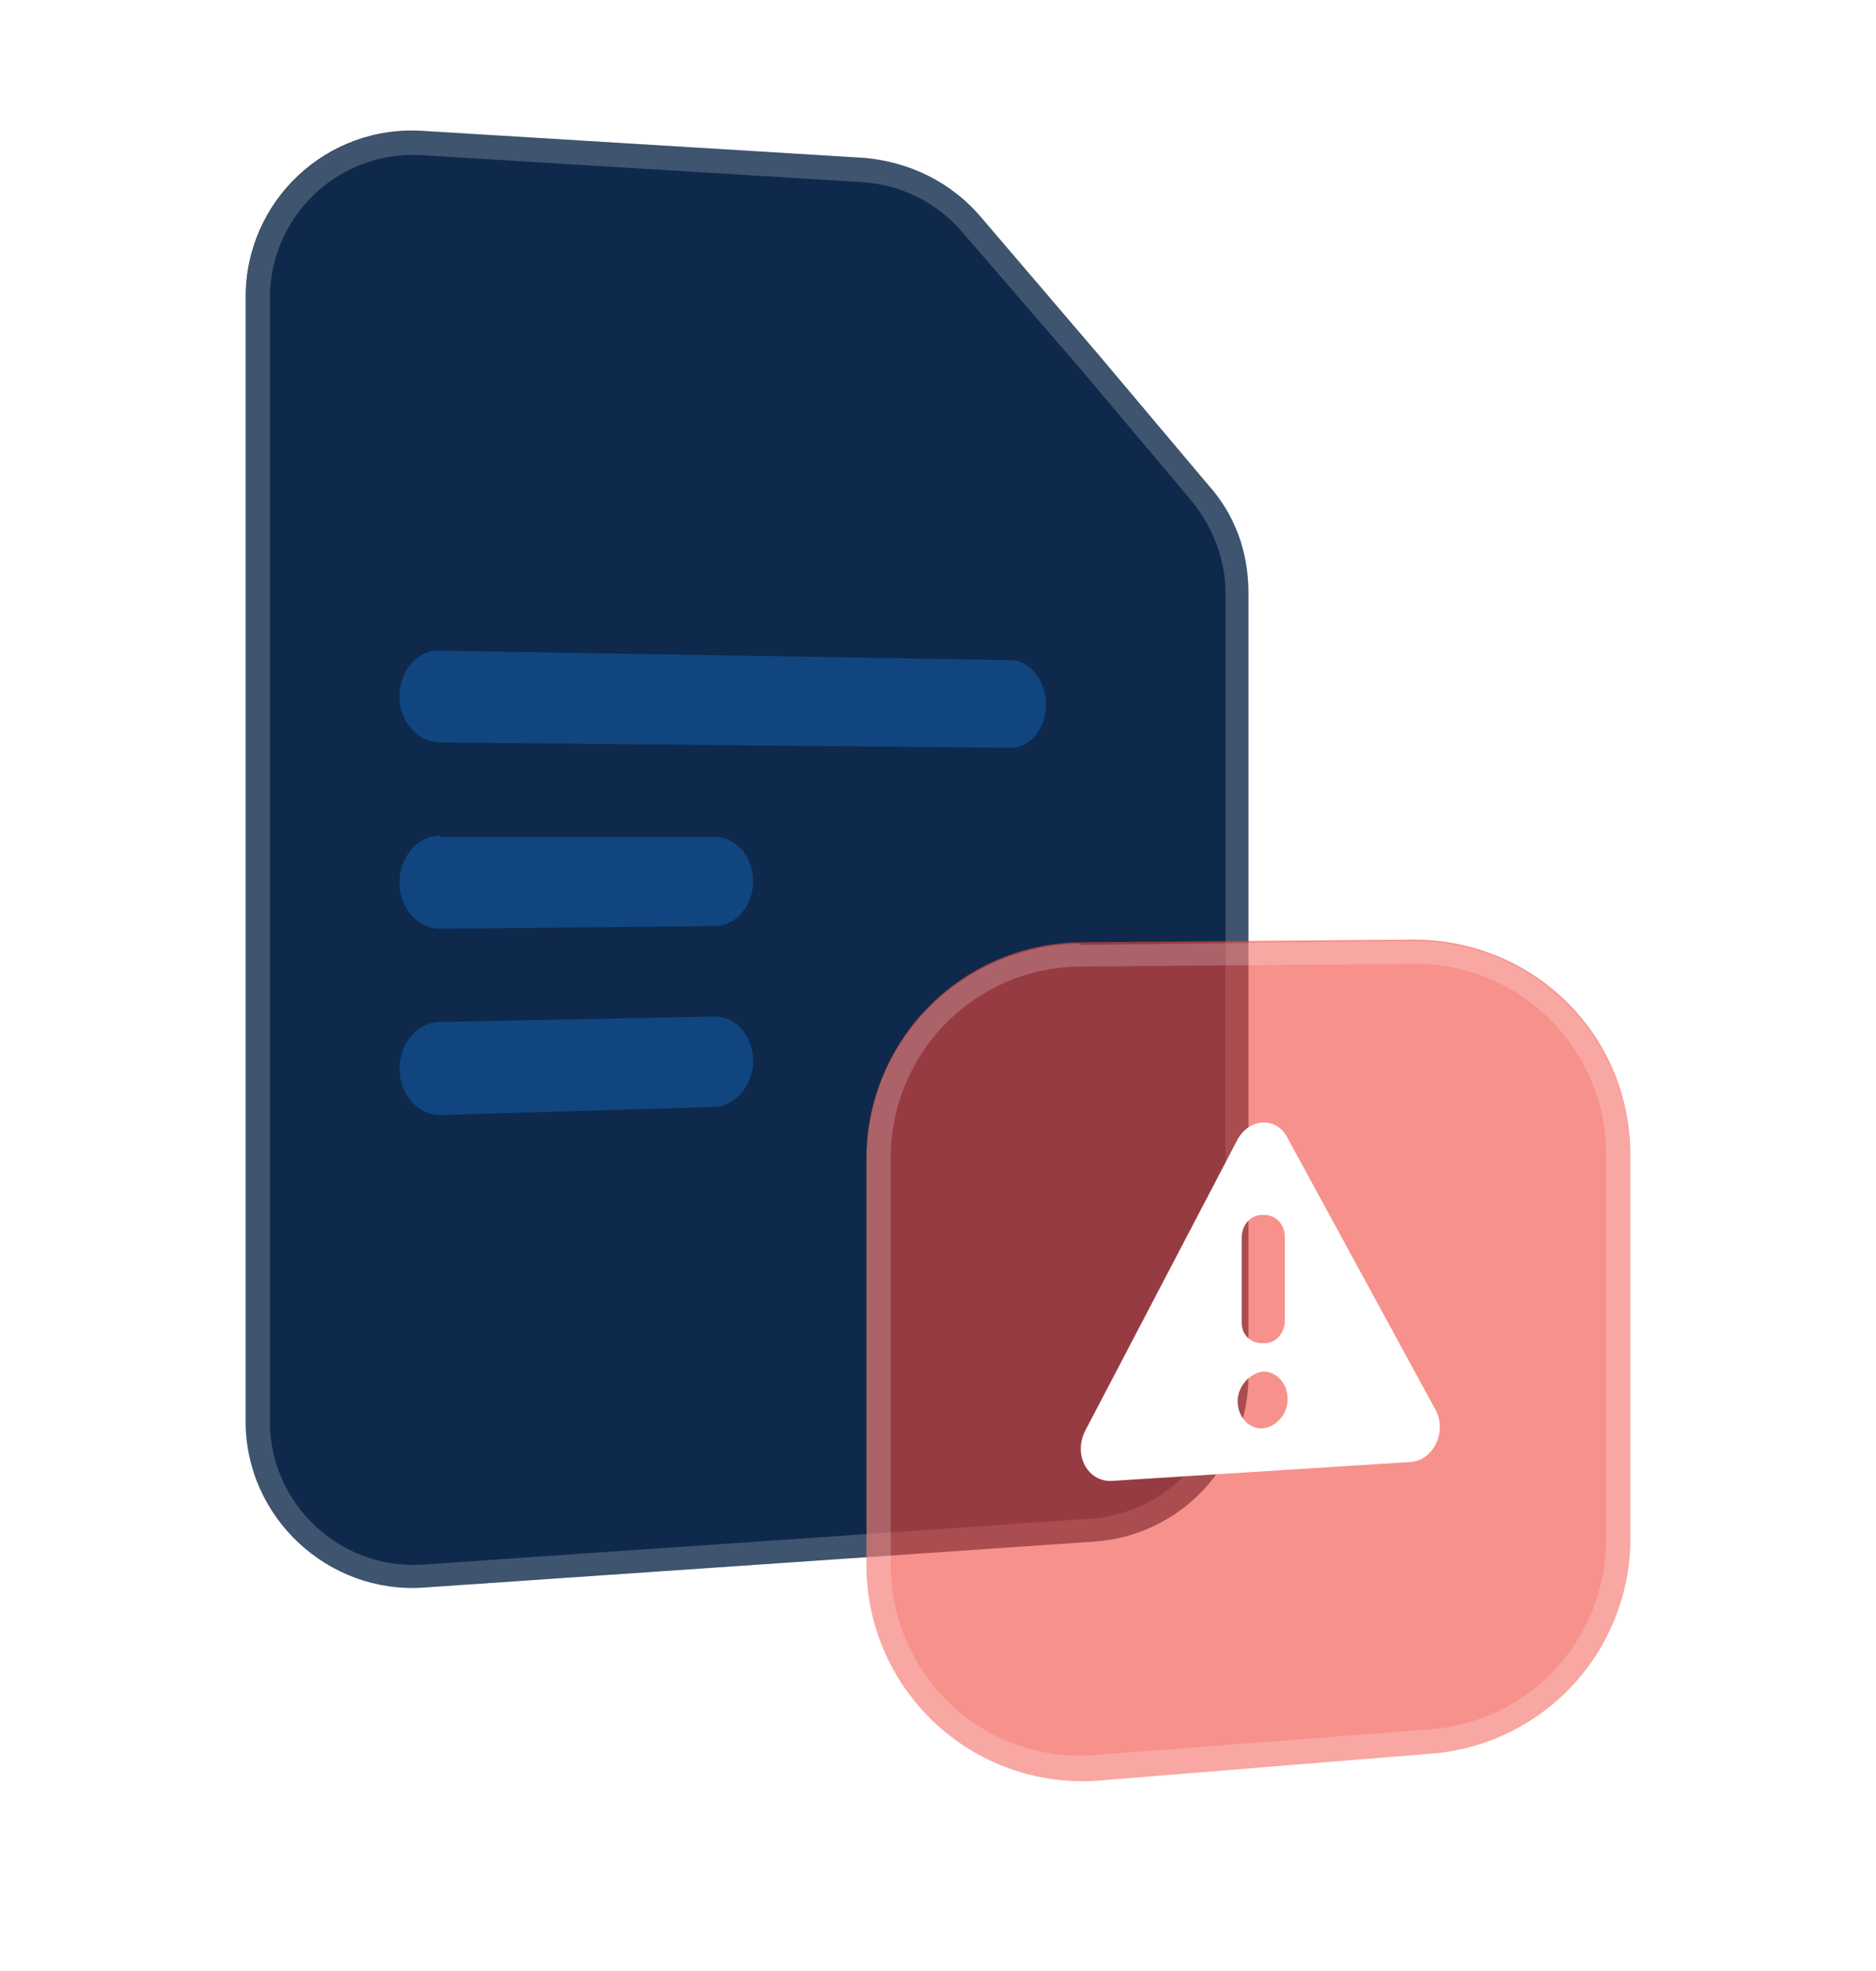 <svg xmlns="http://www.w3.org/2000/svg" width="139" height="146" fill="none"><path fill="#0E294B" d="M18.2 22c0-7.1 6-12.8 13.2-12.3l32.7 2c3.3.3 6.4 1.8 8.6 4.4l8.8 10.3 8 9.5c2 2.2 3 5 3 8v58c0 6.5-5 11.9-11.5 12.3l-49.6 3.4c-7.1.5-13.2-5.2-13.2-12.3V22Z"/><path fill="#fff" fill-rule="evenodd" d="m64 13.5-32.7-2A10.6 10.6 0 0 0 20 22v83.3c0 6.1 5.2 11 11.3 10.6l49.5-3.4c5.6-.4 10-5 10-10.6v-58c0-2.5-1-5-2.6-6.9l-8-9.5-8.9-10.3a10.6 10.6 0 0 0-7.4-3.7Zm17.5 12.9L72.7 16c-2.2-2.6-5.3-4.1-8.6-4.3L31.4 9.7A12.4 12.4 0 0 0 18.2 22v83.3c0 7.1 6 12.8 13.2 12.3l49.6-3.4c6.5-.4 11.5-5.8 11.5-12.3v-58c0-3-1-5.8-3-8l-8-9.5Z" clip-rule="evenodd" opacity=".2"/><path fill="#1587FA" d="m32.6 48.2 42.3.7c1.4 0 2.6 1.5 2.6 3.3 0 1.8-1.2 3.2-2.6 3.2L32.6 55c-1.6 0-3-1.5-3-3.4 0-2 1.4-3.5 3-3.4ZM32.6 62H53c1.5 0 2.8 1.4 2.8 3.3 0 1.8-1.3 3.3-2.8 3.3l-20.4.2c-1.6 0-3-1.5-3-3.4 0-2 1.4-3.5 3-3.5ZM32.6 75.7l20.4-.4c1.5 0 2.8 1.4 2.8 3.3 0 1.8-1.3 3.3-2.8 3.4l-20.4.6c-1.6 0-3-1.5-3-3.4 0-2 1.4-3.5 3-3.5Z" opacity=".3"/><g filter="url(#a)" opacity=".6"><path fill="#F2473D" d="M64.2 81.8a16 16 0 0 1 15.8-16l24.7-.2c8.9 0 16.1 7 16.1 16V110a16 16 0 0 1-14.7 15.9l-24.7 2a16 16 0 0 1-17.2-16V81.8Z"/></g><g filter="url(#b)" opacity=".2"><path fill="#fff" fill-rule="evenodd" d="M80 67.6c-7.8.1-14 6.4-14 14.2v30.1c0 8.3 7 14.8 15.2 14.1l24.8-1.9c7.4-.6 13-6.7 13-14.1V81.5c0-7.8-6.4-14.2-14.3-14.1l-24.7.2Zm0-1.7a16 16 0 0 0-15.8 15.9v30.1a16 16 0 0 0 17.2 16l24.7-2a16 16 0 0 0 14.7-16V81.6a16 16 0 0 0-16-15.9L80 66Z" clip-rule="evenodd"/></g><path fill="#fff" fill-rule="evenodd" d="m106.4 104.5-11-20.2c-.8-1.6-2.8-1.5-3.7.1L80.4 106c-.9 1.8.2 3.8 2 3.7l22.1-1.4c1.7-.1 2.7-2.2 1.9-3.8ZM92 91.7c0-1 .7-1.7 1.5-1.7h.2c.8 0 1.5.7 1.5 1.6v6.2c0 1-.7 1.7-1.5 1.7h-.2c-.8 0-1.5-.6-1.5-1.5v-6.3Zm3.4 12c0 1-.8 2-1.8 2.1-1 .1-1.9-.8-1.9-2 0-1.1.9-2.1 1.9-2.2 1 0 1.8.9 1.8 2Z" clip-rule="evenodd"/><defs><filter id="a" width="72.6" height="78.2" x="56.2" y="61.6" color-interpolation-filters="sRGB" filterUnits="userSpaceOnUse"><feFlood flood-opacity="0" result="BackgroundImageFix"/><feColorMatrix in="SourceAlpha" result="hardAlpha" values="0 0 0 0 0 0 0 0 0 0 0 0 0 0 0 0 0 0 127 0"/><feOffset dy="4"/><feGaussianBlur stdDeviation="4"/><feComposite in2="hardAlpha" operator="out"/><feColorMatrix values="0 0 0 0 1 0 0 0 0 0.115 0 0 0 0 0.115 0 0 0 0.24 0"/><feBlend in2="BackgroundImageFix" result="effect1_dropShadow_2001_25024"/><feBlend in="SourceGraphic" in2="effect1_dropShadow_2001_25024" result="shape"/></filter><filter id="b" width="84.6" height="90.2" x="50.2" y="55.6" color-interpolation-filters="sRGB" filterUnits="userSpaceOnUse"><feFlood flood-opacity="0" result="BackgroundImageFix"/><feColorMatrix in="SourceAlpha" result="hardAlpha" values="0 0 0 0 0 0 0 0 0 0 0 0 0 0 0 0 0 0 127 0"/><feOffset dy="4"/><feGaussianBlur stdDeviation="7"/><feComposite in2="hardAlpha" operator="out"/><feColorMatrix values="0 0 0 0 0 0 0 0 0 0 0 0 0 0 0 0 0 0 0.02 0"/><feBlend in2="BackgroundImageFix" result="effect1_dropShadow_2001_25024"/><feBlend in="SourceGraphic" in2="effect1_dropShadow_2001_25024" result="shape"/></filter></defs></svg>